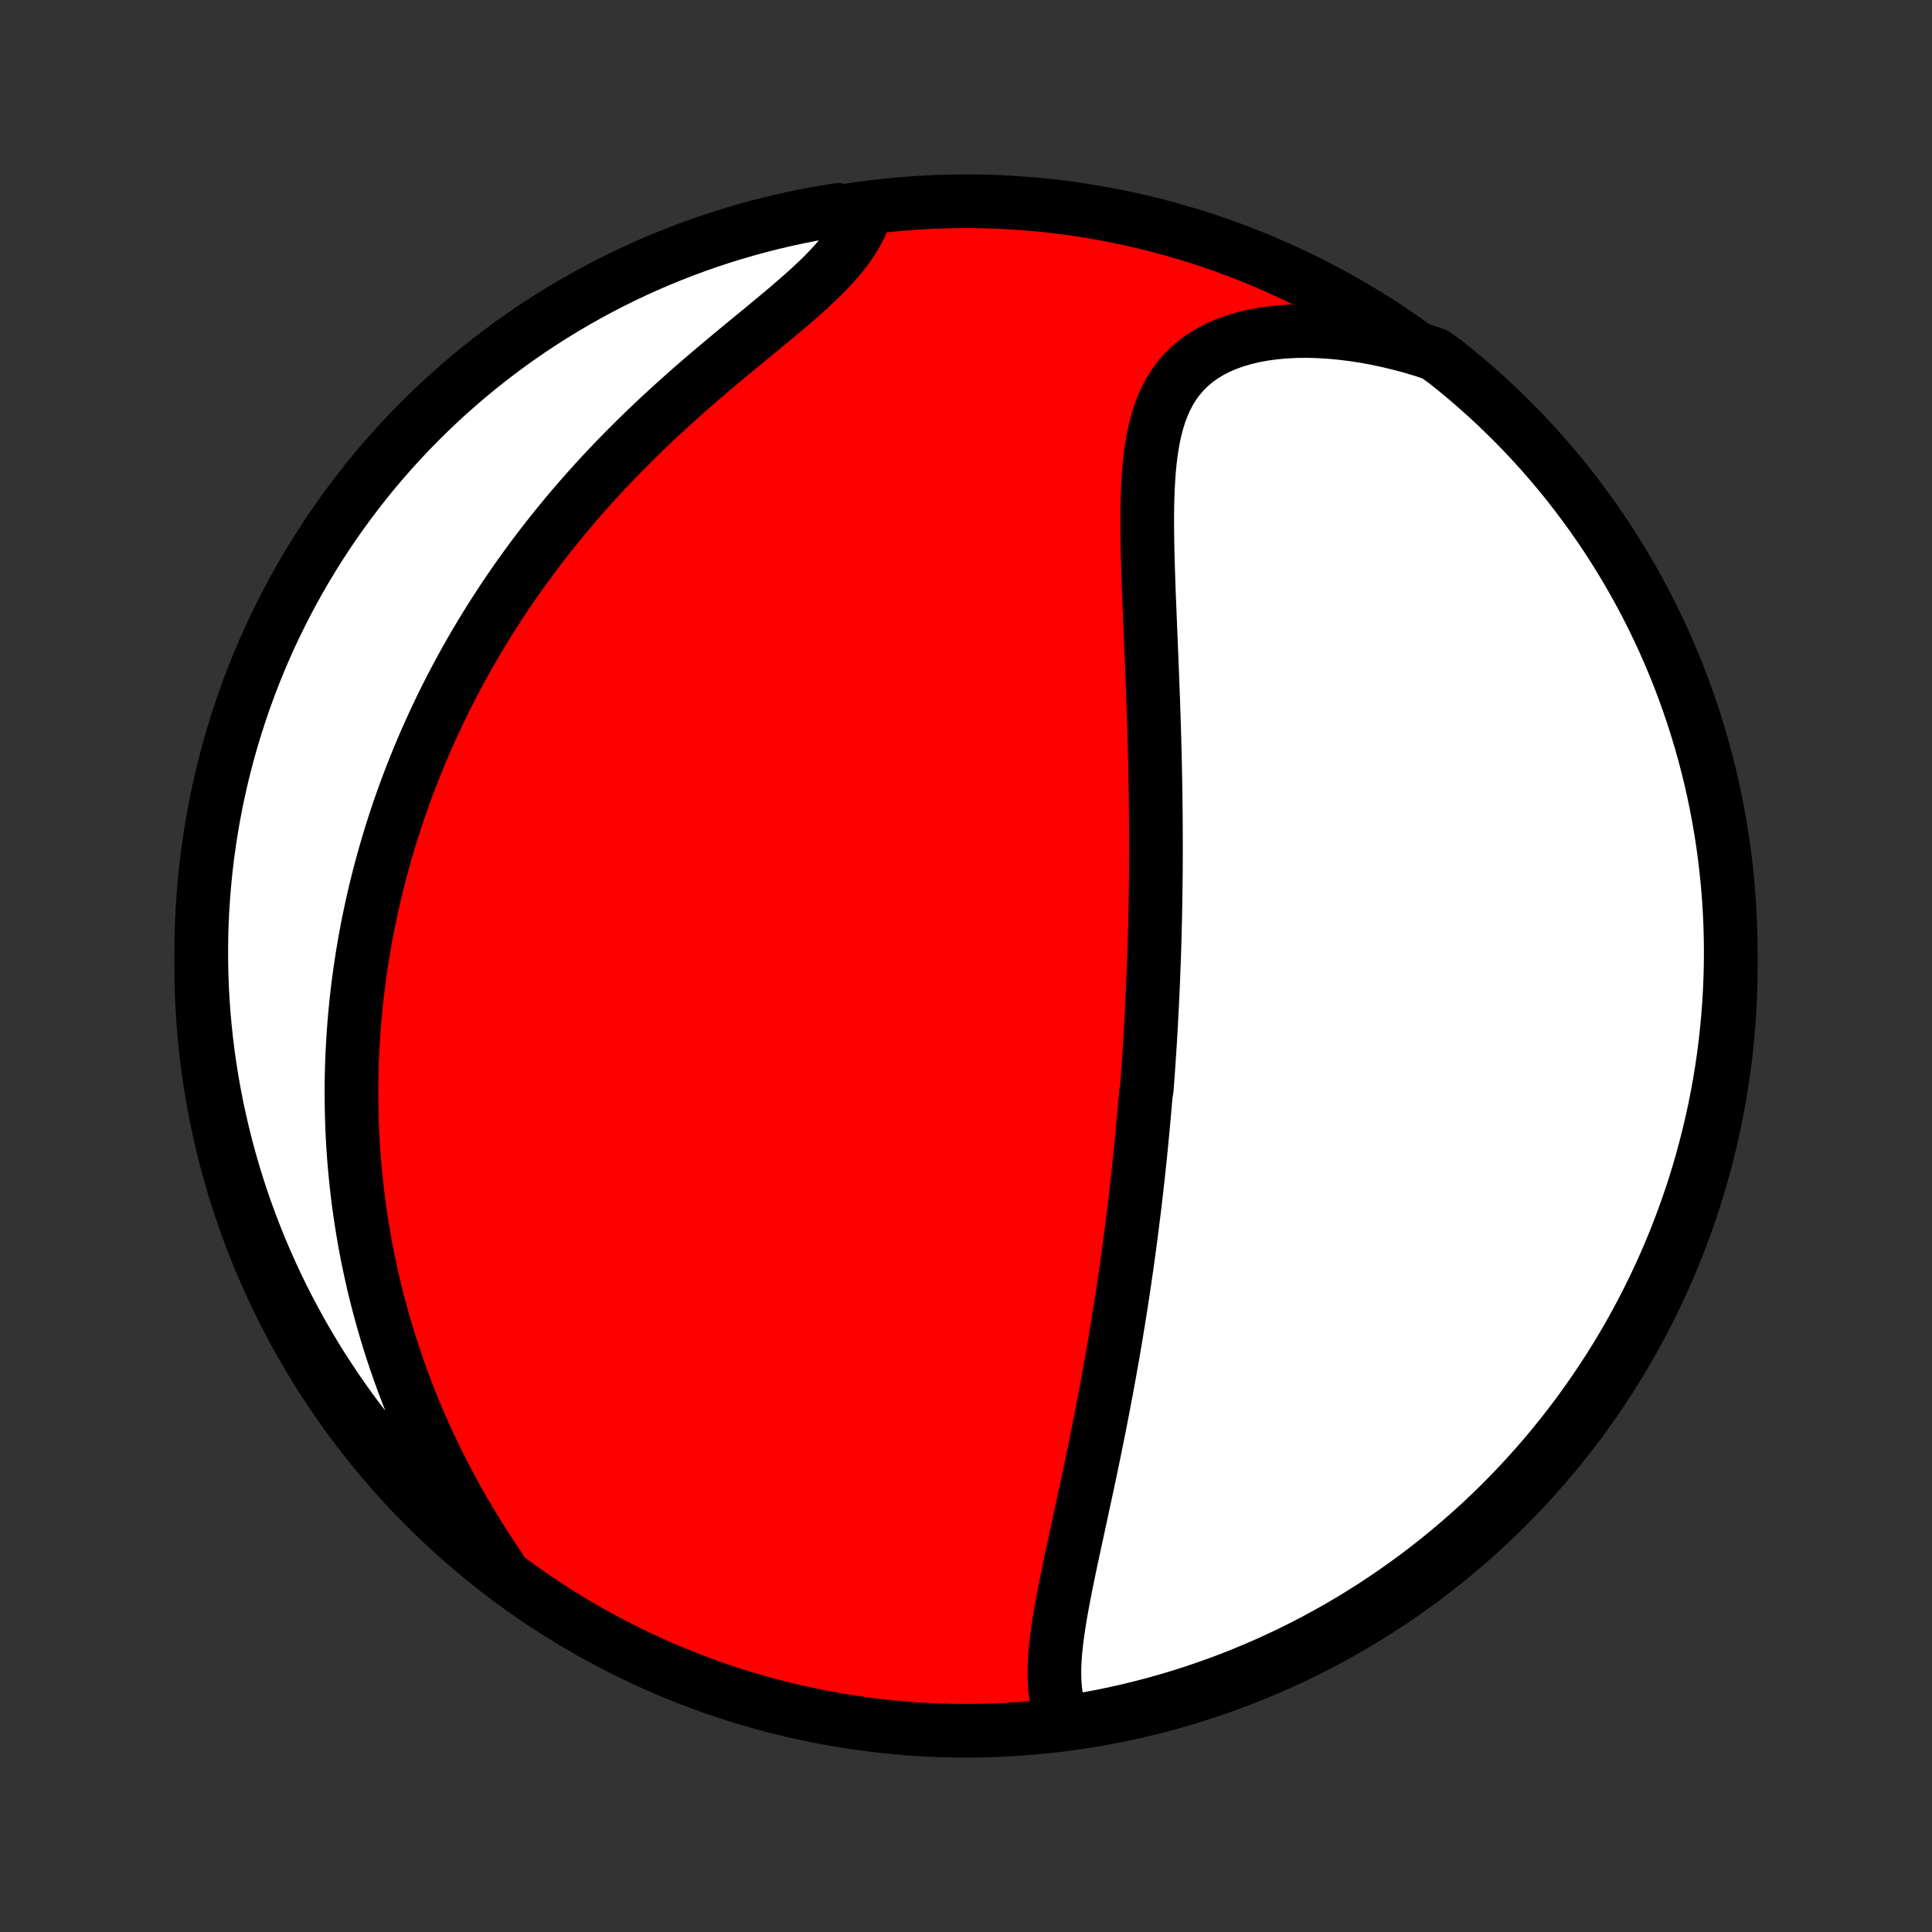 <?xml version="1.0" encoding="utf-8" standalone="no"?>
<!DOCTYPE svg PUBLIC "-//W3C//DTD SVG 1.1//EN"
  "http://www.w3.org/Graphics/SVG/1.1/DTD/svg11.dtd">
<!-- Created with matplotlib (http://matplotlib.org/) -->
<svg height="72pt" version="1.1" viewBox="0 0 72 72" width="72pt" xmlns="http://www.w3.org/2000/svg" xmlns:xlink="http://www.w3.org/1999/xlink">
 <rect x="0" y="0" width="72" height="72" fill="#333333" stroke="none"/>
 <defs>
  <style type="text/css">
*{stroke-linecap:butt;stroke-linejoin:round;}
  </style>
 </defs>
 <g id="figure_1">
  <g id="patch_1">
   <path d="
M0 72
L72 72
L72 0
L0 0
z
" style="fill:none;"/>
  </g>
  <g id="axes_1">
   <g id="PatchCollection_1">
    <defs>
     <path d="
M36 -7.5
C43.558 -7.5 50.808 -10.503 56.153 -15.848
C61.497 -21.192 64.5 -28.442 64.5 -36
C64.5 -43.558 61.497 -50.808 56.153 -56.153
C50.808 -61.497 43.558 -64.5 36 -64.5
C28.442 -64.5 21.192 -61.497 15.848 -56.153
C10.503 -50.808 7.5 -43.558 7.5 -36
C7.5 -28.442 10.503 -21.192 15.848 -15.848
C21.192 -10.503 28.442 -7.5 36 -7.5
z
" id="C0_0_a811fe30f3"/>
     <path d="
M39.679 -7.784
L39.57 -8.018
L39.482 -8.259
L39.412 -8.509
L39.361 -8.767
L39.324 -9.031
L39.303 -9.302
L39.294 -9.578
L39.296 -9.859
L39.309 -10.145
L39.33 -10.435
L39.36 -10.729
L39.396 -11.025
L39.438 -11.325
L39.485 -11.628
L39.536 -11.932
L39.591 -12.238
L39.649 -12.546
L39.709 -12.855
L39.772 -13.165
L39.836 -13.476
L39.901 -13.788
L39.968 -14.1
L40.035 -14.412
L40.102 -14.723
L40.17 -15.035
L40.237 -15.346
L40.304 -15.657
L40.371 -15.967
L40.438 -16.276
L40.504 -16.584
L40.569 -16.892
L40.634 -17.198
L40.698 -17.503
L40.761 -17.807
L40.823 -18.11
L40.884 -18.411
L40.944 -18.711
L41.003 -19.01
L41.061 -19.307
L41.118 -19.602
L41.174 -19.897
L41.229 -20.189
L41.283 -20.481
L41.336 -20.77
L41.387 -21.058
L41.438 -21.345
L41.488 -21.63
L41.536 -21.914
L41.584 -22.196
L41.63 -22.477
L41.676 -22.756
L41.721 -23.034
L41.764 -23.311
L41.807 -23.586
L41.849 -23.86
L41.89 -24.133
L41.93 -24.404
L41.969 -24.674
L42.007 -24.943
L42.044 -25.211
L42.081 -25.478
L42.116 -25.744
L42.151 -26.009
L42.185 -26.273
L42.218 -26.536
L42.251 -26.798
L42.283 -27.059
L42.314 -27.32
L42.344 -27.58
L42.373 -27.839
L42.402 -28.098
L42.43 -28.356
L42.458 -28.613
L42.485 -28.87
L42.511 -29.127
L42.536 -29.384
L42.561 -29.64
L42.585 -29.895
L42.609 -30.151
L42.632 -30.407
L42.654 -30.662
L42.676 -30.917
L42.697 -31.173
L42.738 -31.428
L42.757 -31.684
L42.776 -31.94
L42.794 -32.196
L42.812 -32.452
L42.829 -32.709
L42.846 -32.966
L42.862 -33.223
L42.877 -33.481
L42.892 -33.74
L42.906 -33.999
L42.92 -34.259
L42.934 -34.52
L42.946 -34.782
L42.958 -35.044
L42.97 -35.307
L42.981 -35.572
L42.991 -35.837
L43.001 -36.103
L43.011 -36.371
L43.019 -36.64
L43.028 -36.91
L43.035 -37.181
L43.042 -37.454
L43.049 -37.728
L43.054 -38.003
L43.06 -38.281
L43.064 -38.559
L43.068 -38.839
L43.072 -39.121
L43.075 -39.405
L43.077 -39.691
L43.078 -39.978
L43.079 -40.267
L43.079 -40.558
L43.078 -40.851
L43.077 -41.146
L43.075 -41.443
L43.073 -41.742
L43.07 -42.043
L43.066 -42.347
L43.061 -42.652
L43.056 -42.96
L43.05 -43.27
L43.043 -43.582
L43.036 -43.896
L43.028 -44.213
L43.019 -44.532
L43.01 -44.853
L43 -45.176
L42.989 -45.502
L42.978 -45.829
L42.966 -46.159
L42.954 -46.491
L42.941 -46.825
L42.928 -47.161
L42.914 -47.498
L42.9 -47.838
L42.886 -48.179
L42.872 -48.522
L42.858 -48.867
L42.844 -49.212
L42.83 -49.559
L42.816 -49.907
L42.804 -50.256
L42.792 -50.605
L42.781 -50.955
L42.771 -51.305
L42.764 -51.655
L42.758 -52.004
L42.755 -52.353
L42.754 -52.7
L42.757 -53.046
L42.764 -53.39
L42.776 -53.731
L42.793 -54.07
L42.816 -54.405
L42.846 -54.736
L42.884 -55.063
L42.931 -55.384
L42.987 -55.699
L43.055 -56.008
L43.135 -56.309
L43.228 -56.601
L43.335 -56.885
L43.458 -57.159
L43.598 -57.422
L43.755 -57.673
L43.931 -57.912
L44.126 -58.137
L44.34 -58.349
L44.574 -58.546
L44.827 -58.728
L45.1 -58.894
L45.392 -59.045
L45.702 -59.179
L46.029 -59.296
L46.372 -59.398
L46.73 -59.483
L47.102 -59.551
L47.486 -59.603
L47.882 -59.639
L48.287 -59.66
L48.701 -59.665
L49.122 -59.654
L49.55 -59.629
L49.982 -59.589
L50.419 -59.535
L50.859 -59.467
L51.301 -59.386
L51.744 -59.291
L52.187 -59.184
L52.631 -59.064
L53.073 -58.932
L53.484 -58.788
L53.874 -58.507
L54.259 -58.198
L54.638 -57.883
L55.011 -57.561
L55.379 -57.233
L55.741 -56.898
L56.096 -56.556
L56.446 -56.208
L56.789 -55.855
L57.127 -55.495
L57.457 -55.129
L57.781 -54.757
L58.099 -54.38
L58.41 -53.997
L58.713 -53.609
L59.01 -53.215
L59.3 -52.816
L59.583 -52.412
L59.859 -52.002
L60.127 -51.589
L60.388 -51.17
L60.642 -50.746
L60.888 -50.319
L61.127 -49.886
L61.358 -49.45
L61.581 -49.009
L61.796 -48.565
L62.004 -48.116
L62.203 -47.664
L62.395 -47.209
L62.579 -46.75
L62.754 -46.287
L62.921 -45.822
L63.081 -45.353
L63.231 -44.882
L63.374 -44.408
L63.508 -43.932
L63.634 -43.453
L63.752 -42.971
L63.861 -42.488
L63.961 -42.003
L64.053 -41.516
L64.137 -41.027
L64.212 -40.536
L64.278 -40.045
L64.335 -39.552
L64.385 -39.058
L64.425 -38.563
L64.457 -38.067
L64.48 -37.571
L64.494 -37.074
L64.5 -36.577
L64.497 -36.079
L64.485 -35.582
L64.465 -35.084
L64.436 -34.587
L64.398 -34.091
L64.352 -33.595
L64.297 -33.1
L64.234 -32.605
L64.161 -32.112
L64.081 -31.62
L63.991 -31.129
L63.894 -30.64
L63.787 -30.152
L63.672 -29.666
L63.549 -29.182
L63.418 -28.7
L63.278 -28.22
L63.13 -27.743
L62.973 -27.268
L62.808 -26.796
L62.635 -26.327
L62.454 -25.86
L62.265 -25.397
L62.068 -24.937
L61.863 -24.48
L61.65 -24.027
L61.429 -23.578
L61.201 -23.132
L60.965 -22.69
L60.721 -22.252
L60.47 -21.819
L60.211 -21.389
L59.945 -20.965
L59.672 -20.544
L59.391 -20.129
L59.103 -19.718
L58.809 -19.312
L58.507 -18.912
L58.198 -18.516
L57.883 -18.126
L57.561 -17.741
L57.233 -17.362
L56.898 -16.989
L56.556 -16.621
L56.208 -16.259
L55.855 -15.903
L55.495 -15.554
L55.129 -15.21
L54.757 -14.873
L54.38 -14.543
L53.997 -14.219
L53.609 -13.901
L53.215 -13.591
L52.816 -13.287
L52.412 -12.99
L52.002 -12.7
L51.589 -12.417
L51.17 -12.141
L50.746 -11.873
L50.319 -11.612
L49.886 -11.358
L49.45 -11.112
L49.009 -10.873
L48.565 -10.642
L48.116 -10.419
L47.664 -10.204
L47.209 -9.996
L46.75 -9.797
L46.287 -9.605
L45.822 -9.421
L45.353 -9.246
L44.882 -9.079
L44.408 -8.919
L43.932 -8.769
L43.453 -8.626
L42.971 -8.492
L42.488 -8.366
L42.003 -8.248
L41.516 -8.139
L41.027 -8.039
L40.536 -7.947
z
" id="C0_1_9e4ac4c6a8"/>
     <path d="
M18.631 -13.554
L18.371 -13.939
L18.119 -14.325
L17.873 -14.712
L17.634 -15.101
L17.401 -15.489
L17.176 -15.878
L16.958 -16.267
L16.747 -16.656
L16.544 -17.044
L16.347 -17.432
L16.158 -17.819
L15.975 -18.204
L15.8 -18.589
L15.631 -18.972
L15.469 -19.354
L15.313 -19.734
L15.165 -20.113
L15.022 -20.49
L14.886 -20.865
L14.756 -21.238
L14.632 -21.609
L14.513 -21.978
L14.401 -22.345
L14.294 -22.71
L14.193 -23.072
L14.096 -23.433
L14.005 -23.791
L13.919 -24.147
L13.839 -24.501
L13.762 -24.853
L13.691 -25.202
L13.624 -25.55
L13.562 -25.895
L13.504 -26.238
L13.45 -26.579
L13.401 -26.918
L13.355 -27.255
L13.314 -27.59
L13.277 -27.923
L13.243 -28.254
L13.213 -28.583
L13.186 -28.91
L13.164 -29.236
L13.144 -29.559
L13.128 -29.882
L13.116 -30.202
L13.107 -30.521
L13.101 -30.838
L13.098 -31.154
L13.098 -31.468
L13.101 -31.781
L13.108 -32.093
L13.117 -32.403
L13.13 -32.712
L13.145 -33.02
L13.164 -33.327
L13.185 -33.633
L13.209 -33.938
L13.236 -34.242
L13.265 -34.544
L13.298 -34.847
L13.333 -35.148
L13.371 -35.449
L13.412 -35.749
L13.456 -36.048
L13.502 -36.347
L13.551 -36.645
L13.603 -36.943
L13.658 -37.241
L13.715 -37.538
L13.776 -37.835
L13.839 -38.131
L13.905 -38.428
L13.973 -38.724
L14.045 -39.02
L14.12 -39.317
L14.197 -39.613
L14.278 -39.909
L14.361 -40.206
L14.448 -40.502
L14.537 -40.799
L14.63 -41.096
L14.726 -41.393
L14.825 -41.691
L14.927 -41.989
L15.033 -42.287
L15.141 -42.586
L15.254 -42.885
L15.37 -43.185
L15.489 -43.486
L15.612 -43.786
L15.738 -44.088
L15.869 -44.39
L16.003 -44.693
L16.141 -44.996
L16.283 -45.301
L16.428 -45.605
L16.578 -45.911
L16.733 -46.217
L16.891 -46.524
L17.054 -46.832
L17.221 -47.141
L17.393 -47.45
L17.569 -47.76
L17.75 -48.07
L17.936 -48.382
L18.127 -48.694
L18.322 -49.006
L18.523 -49.319
L18.728 -49.633
L18.939 -49.947
L19.155 -50.262
L19.376 -50.577
L19.603 -50.892
L19.835 -51.208
L20.073 -51.524
L20.316 -51.84
L20.565 -52.155
L20.82 -52.471
L21.08 -52.787
L21.345 -53.102
L21.617 -53.417
L21.894 -53.731
L22.176 -54.045
L22.464 -54.357
L22.758 -54.669
L23.056 -54.98
L23.36 -55.289
L23.669 -55.597
L23.982 -55.903
L24.3 -56.208
L24.623 -56.51
L24.949 -56.811
L25.279 -57.109
L25.612 -57.405
L25.947 -57.699
L26.284 -57.989
L26.623 -58.278
L26.963 -58.563
L27.302 -58.846
L27.64 -59.125
L27.977 -59.402
L28.31 -59.676
L28.639 -59.947
L28.962 -60.216
L29.279 -60.481
L29.588 -60.745
L29.887 -61.006
L30.175 -61.265
L30.451 -61.523
L30.712 -61.779
L30.958 -62.034
L31.187 -62.288
L31.398 -62.541
L31.59 -62.794
L31.762 -63.047
L31.913 -63.299
L32.044 -63.551
L32.153 -63.803
L31.723 -64.055
L31.232 -64.177
L30.742 -64.098
L30.255 -64.011
L29.768 -63.915
L29.284 -63.81
L28.801 -63.697
L28.321 -63.576
L27.843 -63.446
L27.368 -63.308
L26.895 -63.161
L26.425 -63.007
L25.958 -62.844
L25.494 -62.672
L25.034 -62.493
L24.576 -62.306
L24.122 -62.11
L23.672 -61.907
L23.225 -61.696
L22.783 -61.477
L22.344 -61.25
L21.91 -61.015
L21.479 -60.773
L21.053 -60.523
L20.632 -60.266
L20.216 -60.002
L19.804 -59.73
L19.397 -59.451
L18.995 -59.165
L18.599 -58.871
L18.208 -58.571
L17.822 -58.264
L17.442 -57.95
L17.067 -57.629
L16.698 -57.302
L16.335 -56.968
L15.978 -56.629
L15.627 -56.282
L15.282 -55.93
L14.944 -55.571
L14.612 -55.206
L14.286 -54.836
L13.967 -54.46
L13.655 -54.078
L13.35 -53.691
L13.052 -53.298
L12.76 -52.9
L12.476 -52.497
L12.198 -52.089
L11.929 -51.676
L11.666 -51.258
L11.411 -50.836
L11.163 -50.409
L10.923 -49.978
L10.69 -49.542
L10.466 -49.102
L10.248 -48.659
L10.039 -48.211
L9.838 -47.76
L9.645 -47.305
L9.459 -46.846
L9.282 -46.385
L9.113 -45.92
L8.952 -45.452
L8.8 -44.982
L8.655 -44.508
L8.519 -44.032
L8.392 -43.554
L8.272 -43.073
L8.162 -42.59
L8.059 -42.105
L7.965 -41.618
L7.88 -41.13
L7.804 -40.64
L7.735 -40.148
L7.676 -39.656
L7.625 -39.162
L7.583 -38.667
L7.549 -38.171
L7.524 -37.675
L7.508 -37.178
L7.501 -36.681
L7.502 -36.184
L7.512 -35.687
L7.53 -35.189
L7.557 -34.692
L7.593 -34.195
L7.638 -33.699
L7.691 -33.204
L7.752 -32.709
L7.823 -32.216
L7.902 -31.723
L7.989 -31.232
L8.085 -30.742
L8.19 -30.255
L8.303 -29.768
L8.424 -29.284
L8.554 -28.801
L8.692 -28.321
L8.839 -27.843
L8.993 -27.368
L9.156 -26.895
L9.328 -26.425
L9.507 -25.958
L9.694 -25.494
L9.89 -25.034
L10.093 -24.576
L10.304 -24.122
L10.523 -23.672
L10.75 -23.225
L10.985 -22.783
L11.227 -22.344
L11.476 -21.91
L11.734 -21.479
L11.998 -21.053
L12.27 -20.632
L12.549 -20.216
L12.835 -19.804
L13.129 -19.397
L13.429 -18.995
L13.736 -18.599
L14.05 -18.208
L14.371 -17.822
L14.698 -17.442
L15.031 -17.067
L15.371 -16.698
L15.718 -16.335
L16.07 -15.978
L16.429 -15.627
L16.794 -15.282
L17.164 -14.944
L17.54 -14.612
L17.922 -14.286
z
" id="C0_2_bb6ed6bc6e"/>
    </defs>
    <g clip-path="url(#p1bffca34e9)">
     <use style="fill:#ff0000;stroke:#000000;stroke-width:2.0;" x="0.0" xlink:href="#C0_0_a811fe30f3" y="72.0"/>
    </g>
    <g clip-path="url(#p1bffca34e9)">
     <use style="fill:#ffffff;stroke:#000000;stroke-width:2.0;" x="0.0" xlink:href="#C0_1_9e4ac4c6a8" y="72.0"/>
    </g>
    <g clip-path="url(#p1bffca34e9)">
     <use style="fill:#ffffff;stroke:#000000;stroke-width:2.0;" x="0.0" xlink:href="#C0_2_bb6ed6bc6e" y="72.0"/>
    </g>
   </g>
  </g>
 </g>
 <defs>
  <clipPath id="p1bffca34e9">
   <rect height="72.0" width="72.0" x="0.0" y="0.0"/>
  </clipPath>
 </defs>
</svg>
